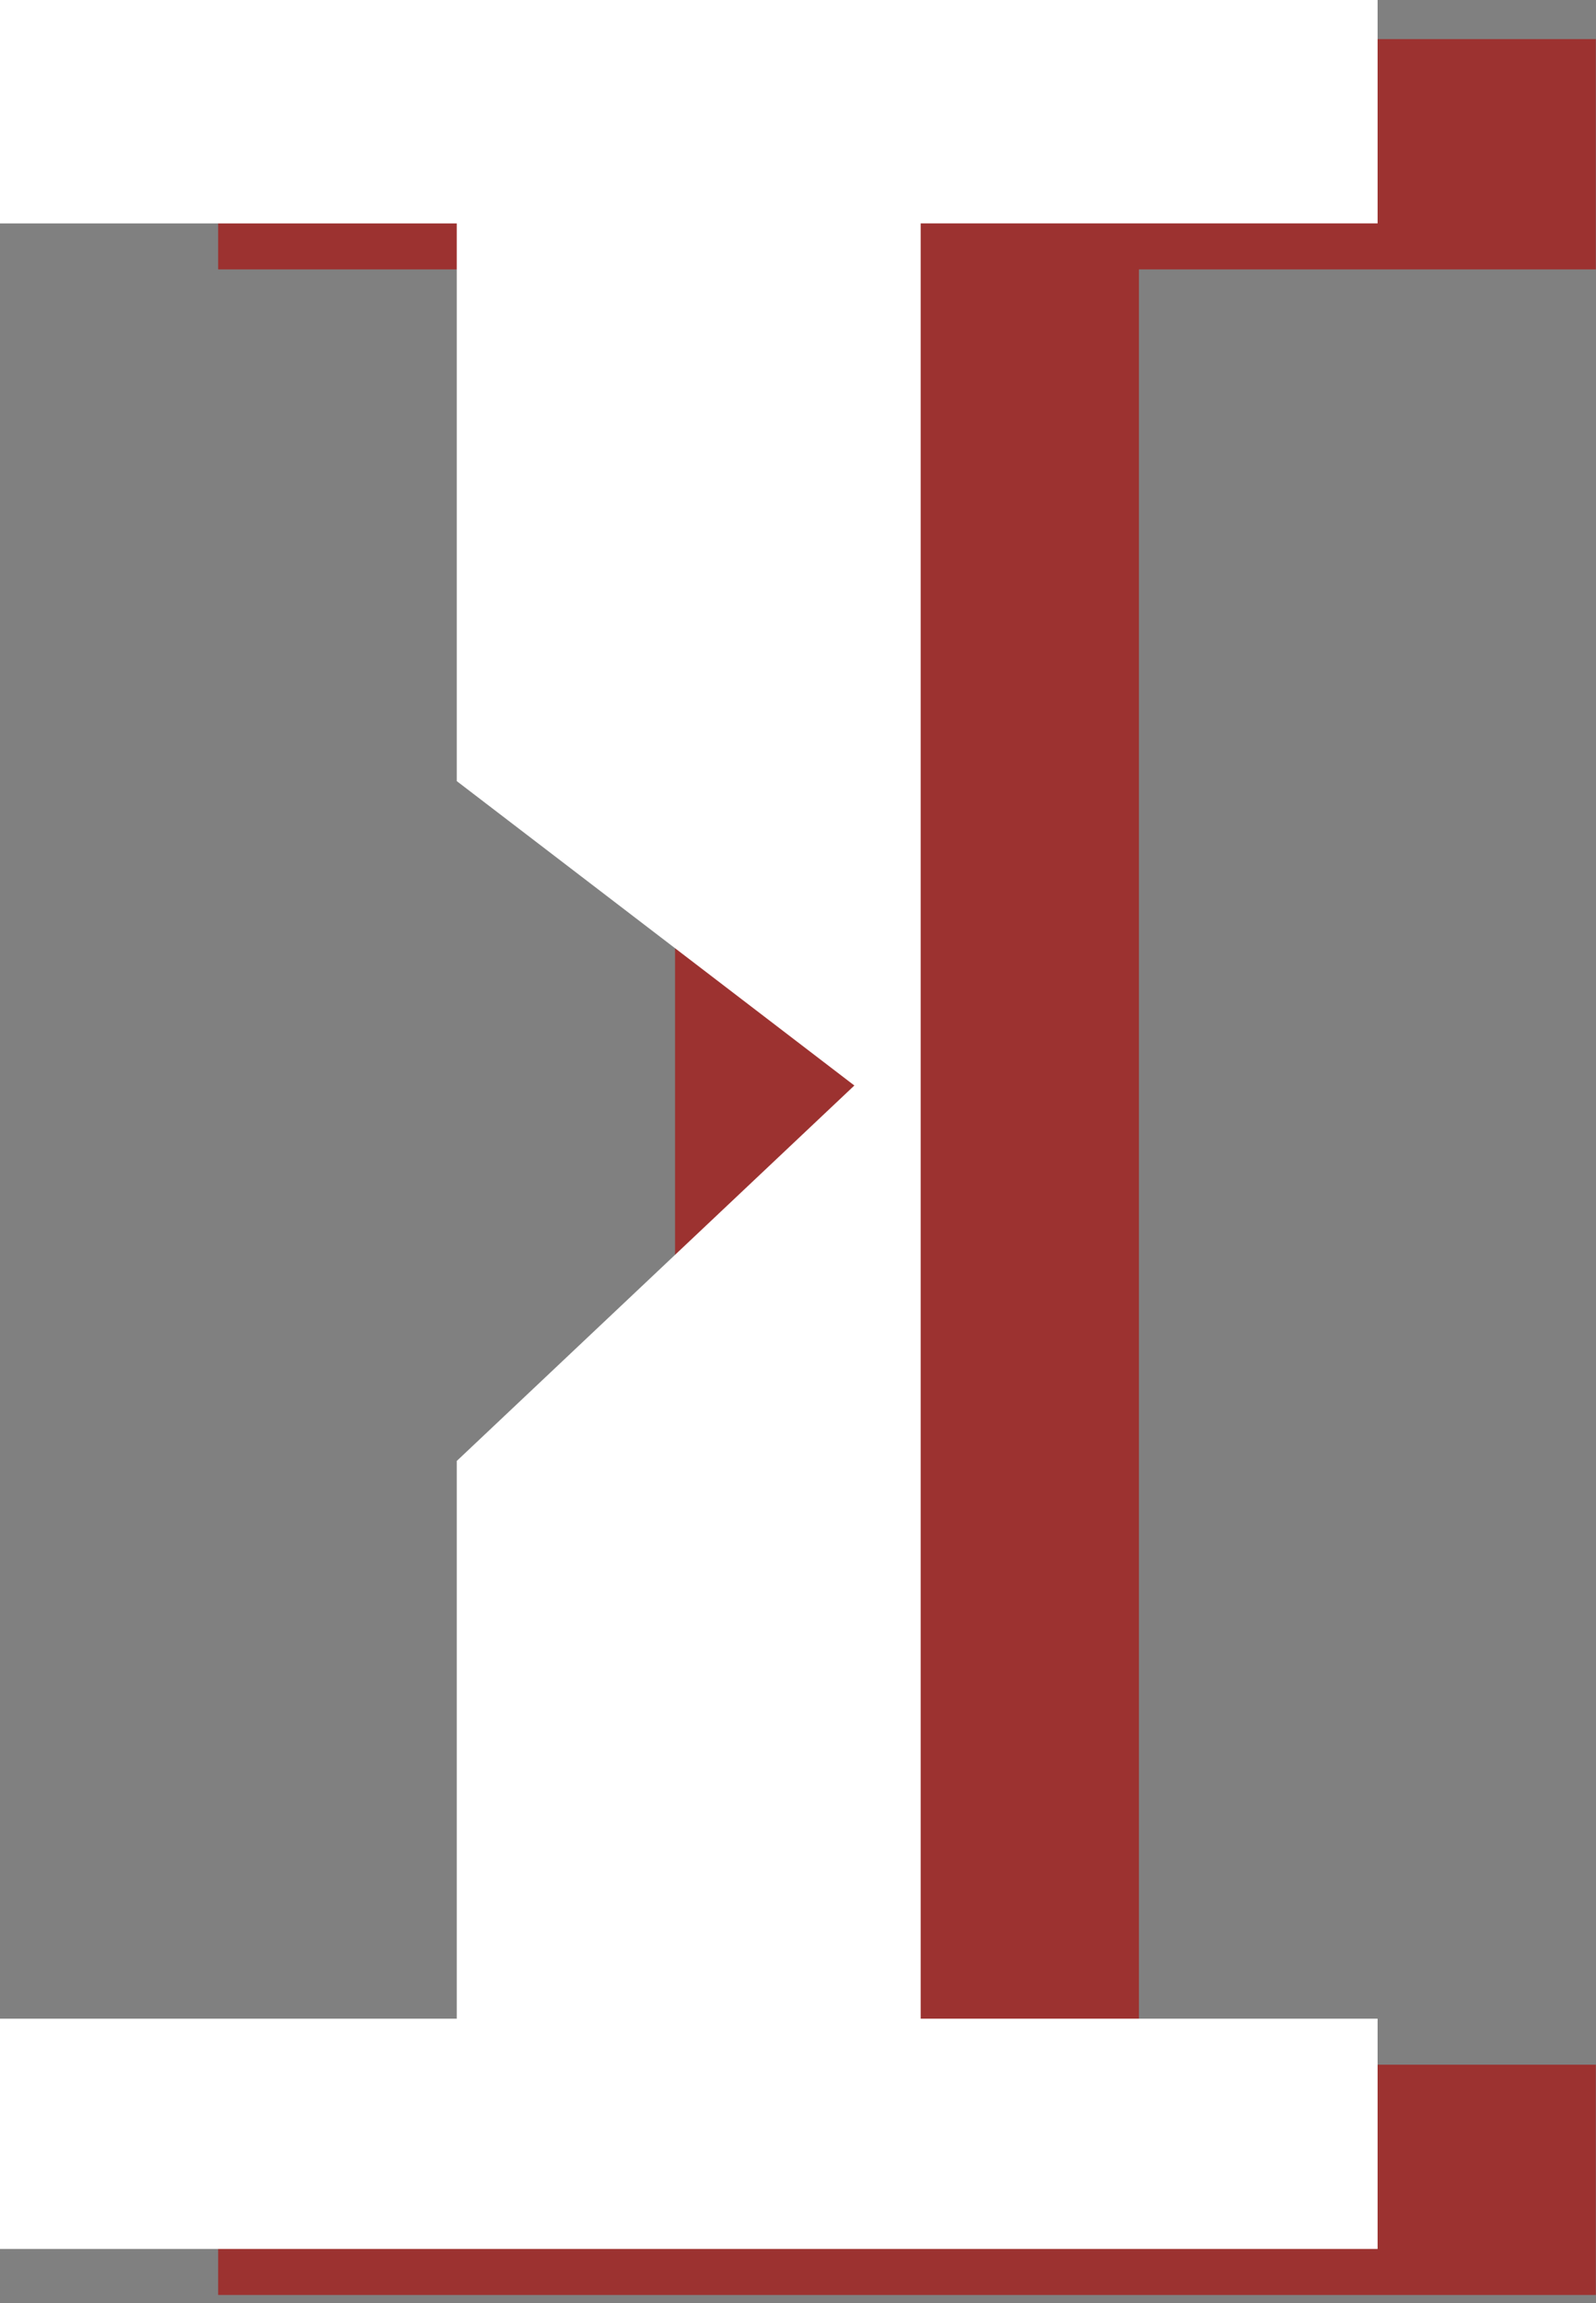 <?xml version="1.0" encoding="UTF-8" standalone="no"?>
<!-- Created with Inkscape (http://www.inkscape.org/) -->

<svg
   width="45.659mm"
   height="65.84mm"
   viewBox="0 0 45.659 65.84"
   version="1.1"
   id="svg5"
   xmlns="http://www.w3.org/2000/svg"
   xmlns:svg="http://www.w3.org/2000/svg">
  <rect x="0" y="0" width="45.659" height="65.84" fill="#808080" stroke="none"/>
  <defs
     id="defs2">
    <rect
       x="45.393"
       y="399.708"
       width="223.181"
       height="264.791"
       id="rect2317" />
  </defs>
  <g
     id="layer1"
     transform="translate(-67.421,-93.782)">
    <g
       aria-label="I"
       transform="matrix(1.43,0,0,0.924,-0.434,-290.866)"
       id="text2315"
       style="font-size:96px;-inkscape-font-specification:'sans-serif, Normal';white-space:pre;shape-inside:url(#rect2317);fill:#9c3230;fill-opacity:1">
      <path
         d="m 79.377,487.293 h -27.562 v -7.125 h 9.141 v -55.547 h -9.141 v -7.125 h 27.562 v 7.125 h -9.141 v 55.547 h 9.141 z"
         id="path2429"
         style="fill:#9c3230;fill-opacity:1" />
    </g>
    <g
       aria-label="I"
       transform="matrix(1.43,0,0,0.924,-6.677,-292.181)"
       id="g2434"
       style="font-size:96px;-inkscape-font-specification:'sans-serif, Normal';white-space:pre;shape-inside:url(#rect2317);fill:#ffffff;fill-opacity:1">
      <path
         id="path2432"
         style="fill:#ffffff;fill-opacity:1"
         d="m 51.814,417.496 v 7.125 h 9.141 v 17.256 l 7.954,9.418 -7.954,11.616 v 17.256 h -9.141 v 7.125 h 27.563 v -7.125 H 70.236 v -55.547 h 9.141 v -7.125 z" />
    </g>
  </g>
</svg>
